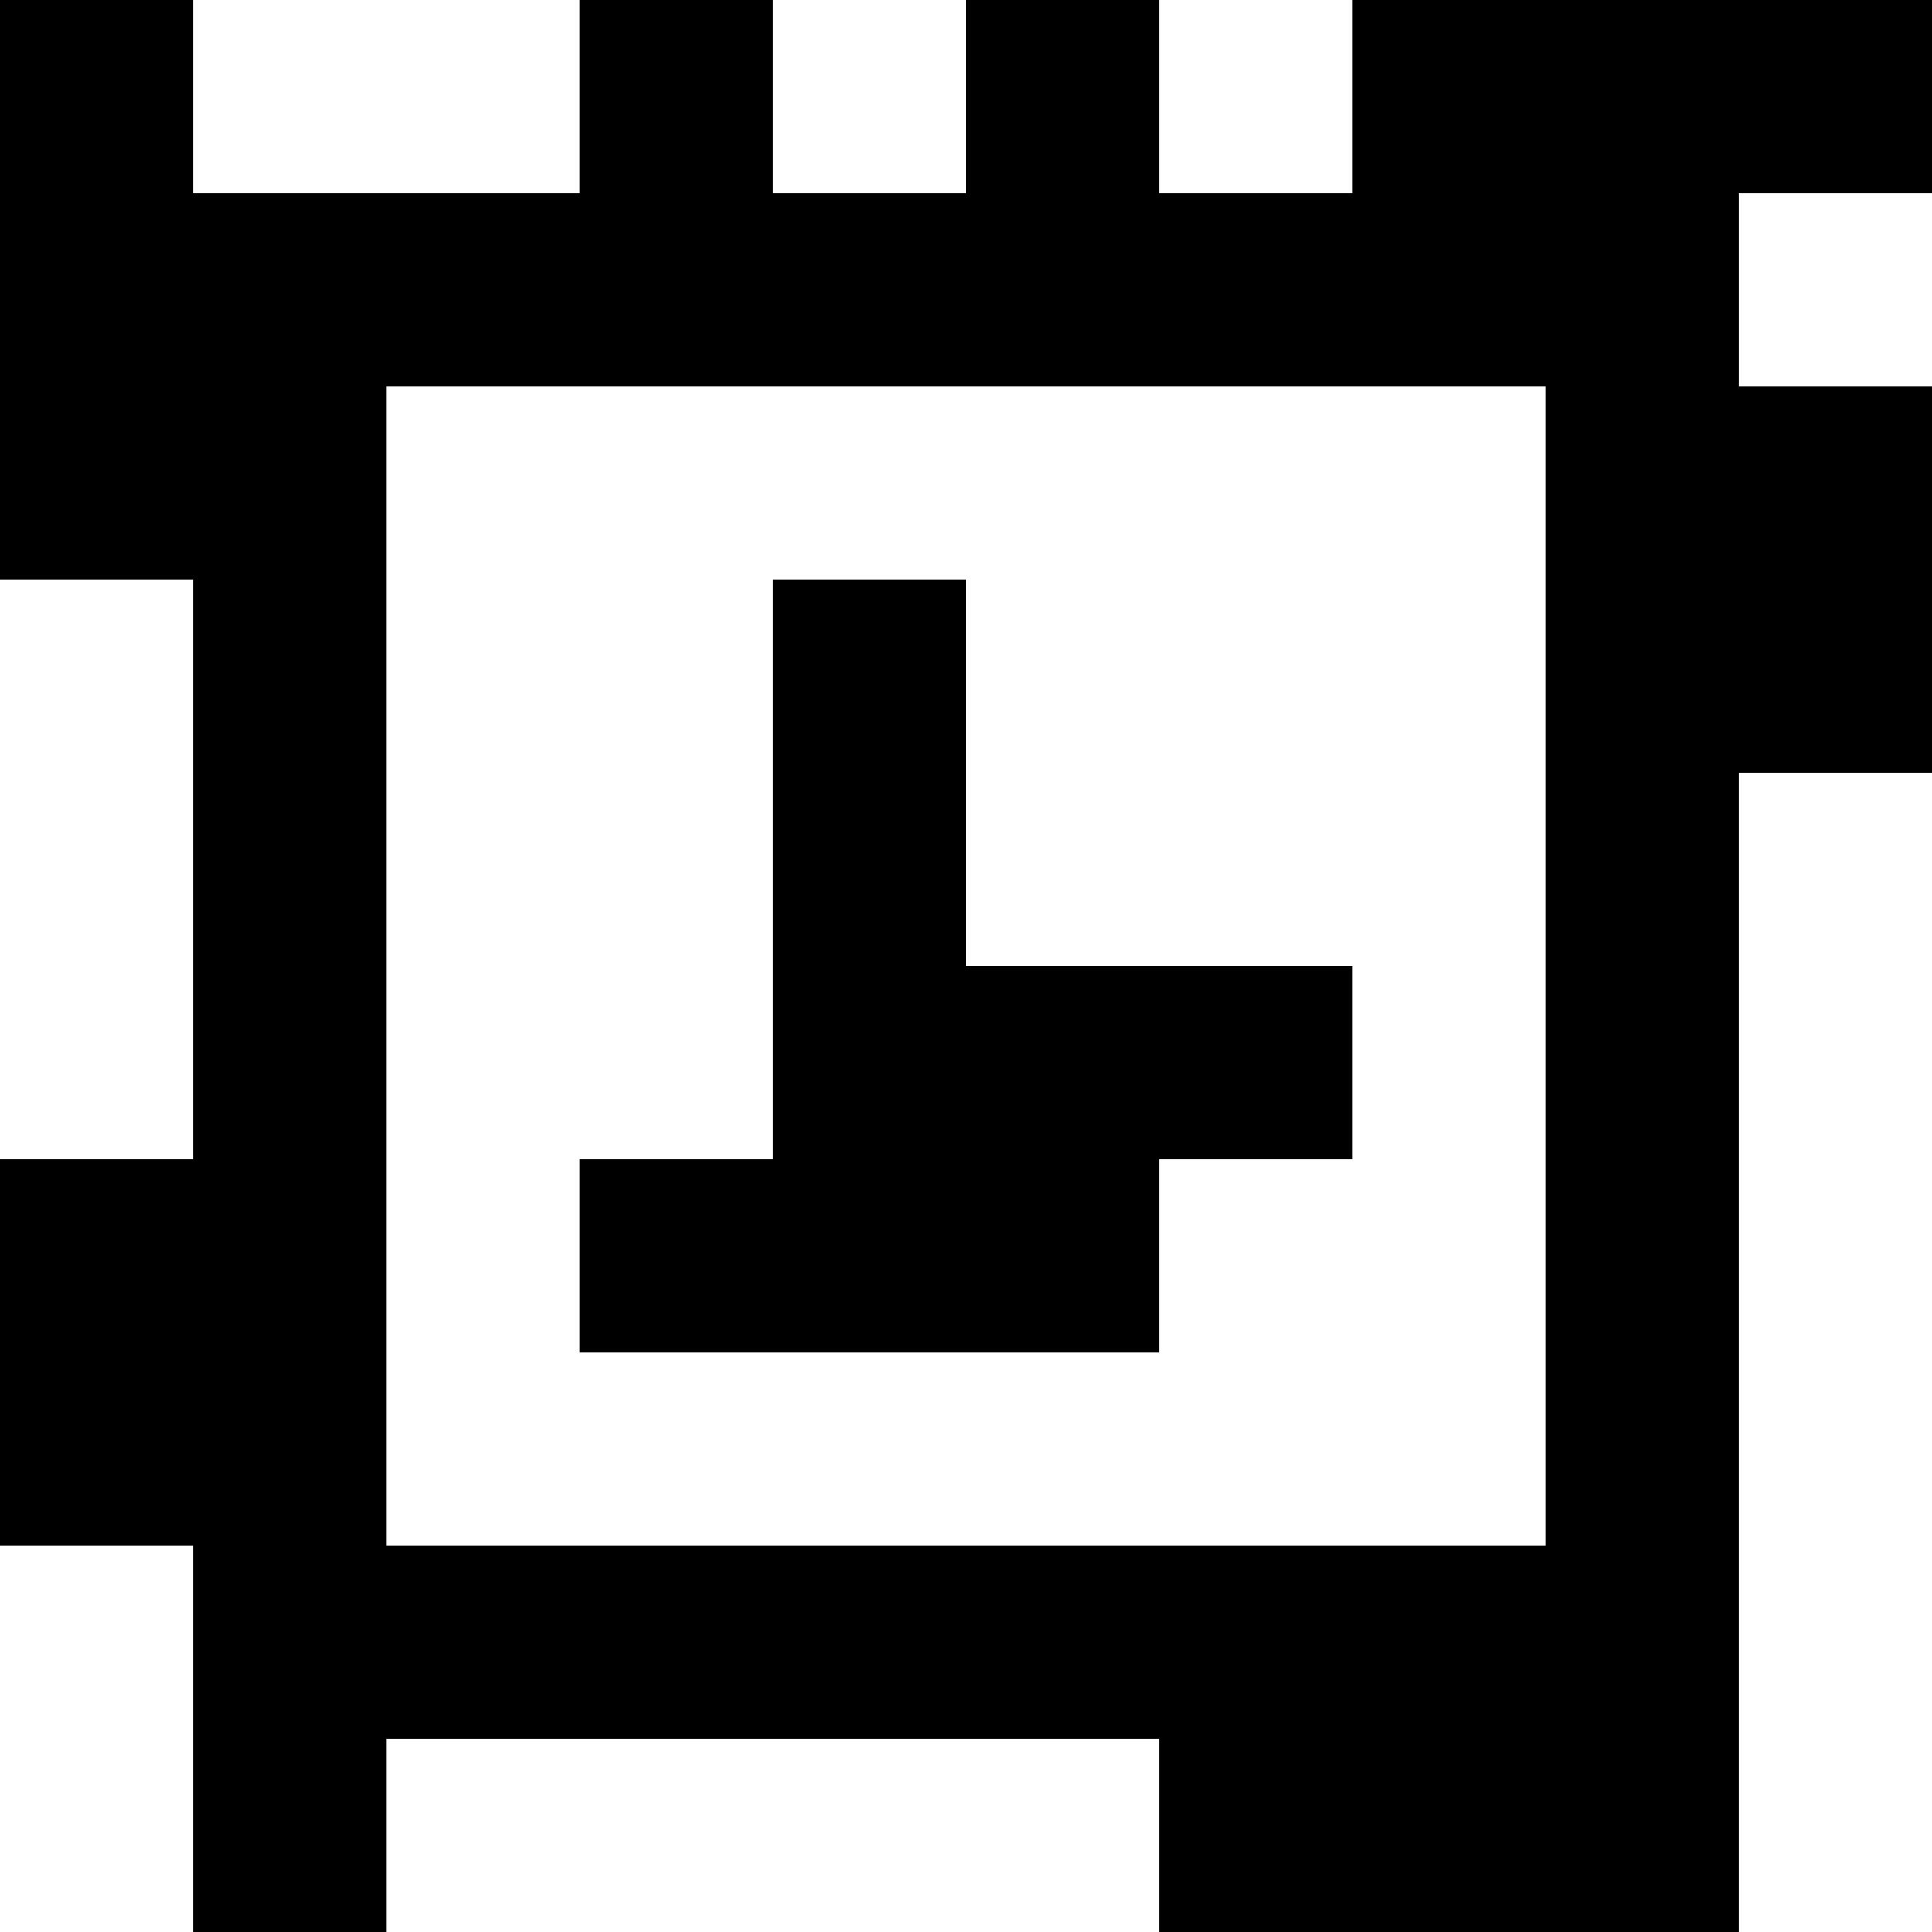 <?xml version="1.0" standalone="yes"?>
<svg xmlns="http://www.w3.org/2000/svg" width="100" height="100">
<rect width="100%" height="100%" fill="#808080" stroke="none"/>
<path style="fill:#000000; stroke:none;" d="M0 0L0 30L10 30L10 60L0 60L0 80L10 80L10 100L20 100L20 90L60 90L60 100L90 100L90 40L100 40L100 20L90 20L90 10L100 10L100 0L70 0L70 10L60 10L60 0L50 0L50 10L40 10L40 0L30 0L30 10L10 10L10 0L0 0z"/>
<path style="fill:#ffffff; stroke:none;" d="M10 0L10 10L30 10L30 0L10 0M40 0L40 10L50 10L50 0L40 0M60 0L60 10L70 10L70 0L60 0M90 10L90 20L100 20L100 10L90 10M20 20L20 80L80 80L80 20L20 20M0 30L0 60L10 60L10 30L0 30z"/>
<path style="fill:#000000; stroke:none;" d="M40 30L40 60L30 60L30 70L60 70L60 60L70 60L70 50L50 50L50 30L40 30z"/>
<path style="fill:#ffffff; stroke:none;" d="M90 40L90 100L100 100L100 40L90 40M0 80L0 100L10 100L10 80L0 80M20 90L20 100L60 100L60 90L20 90z"/>
</svg>
